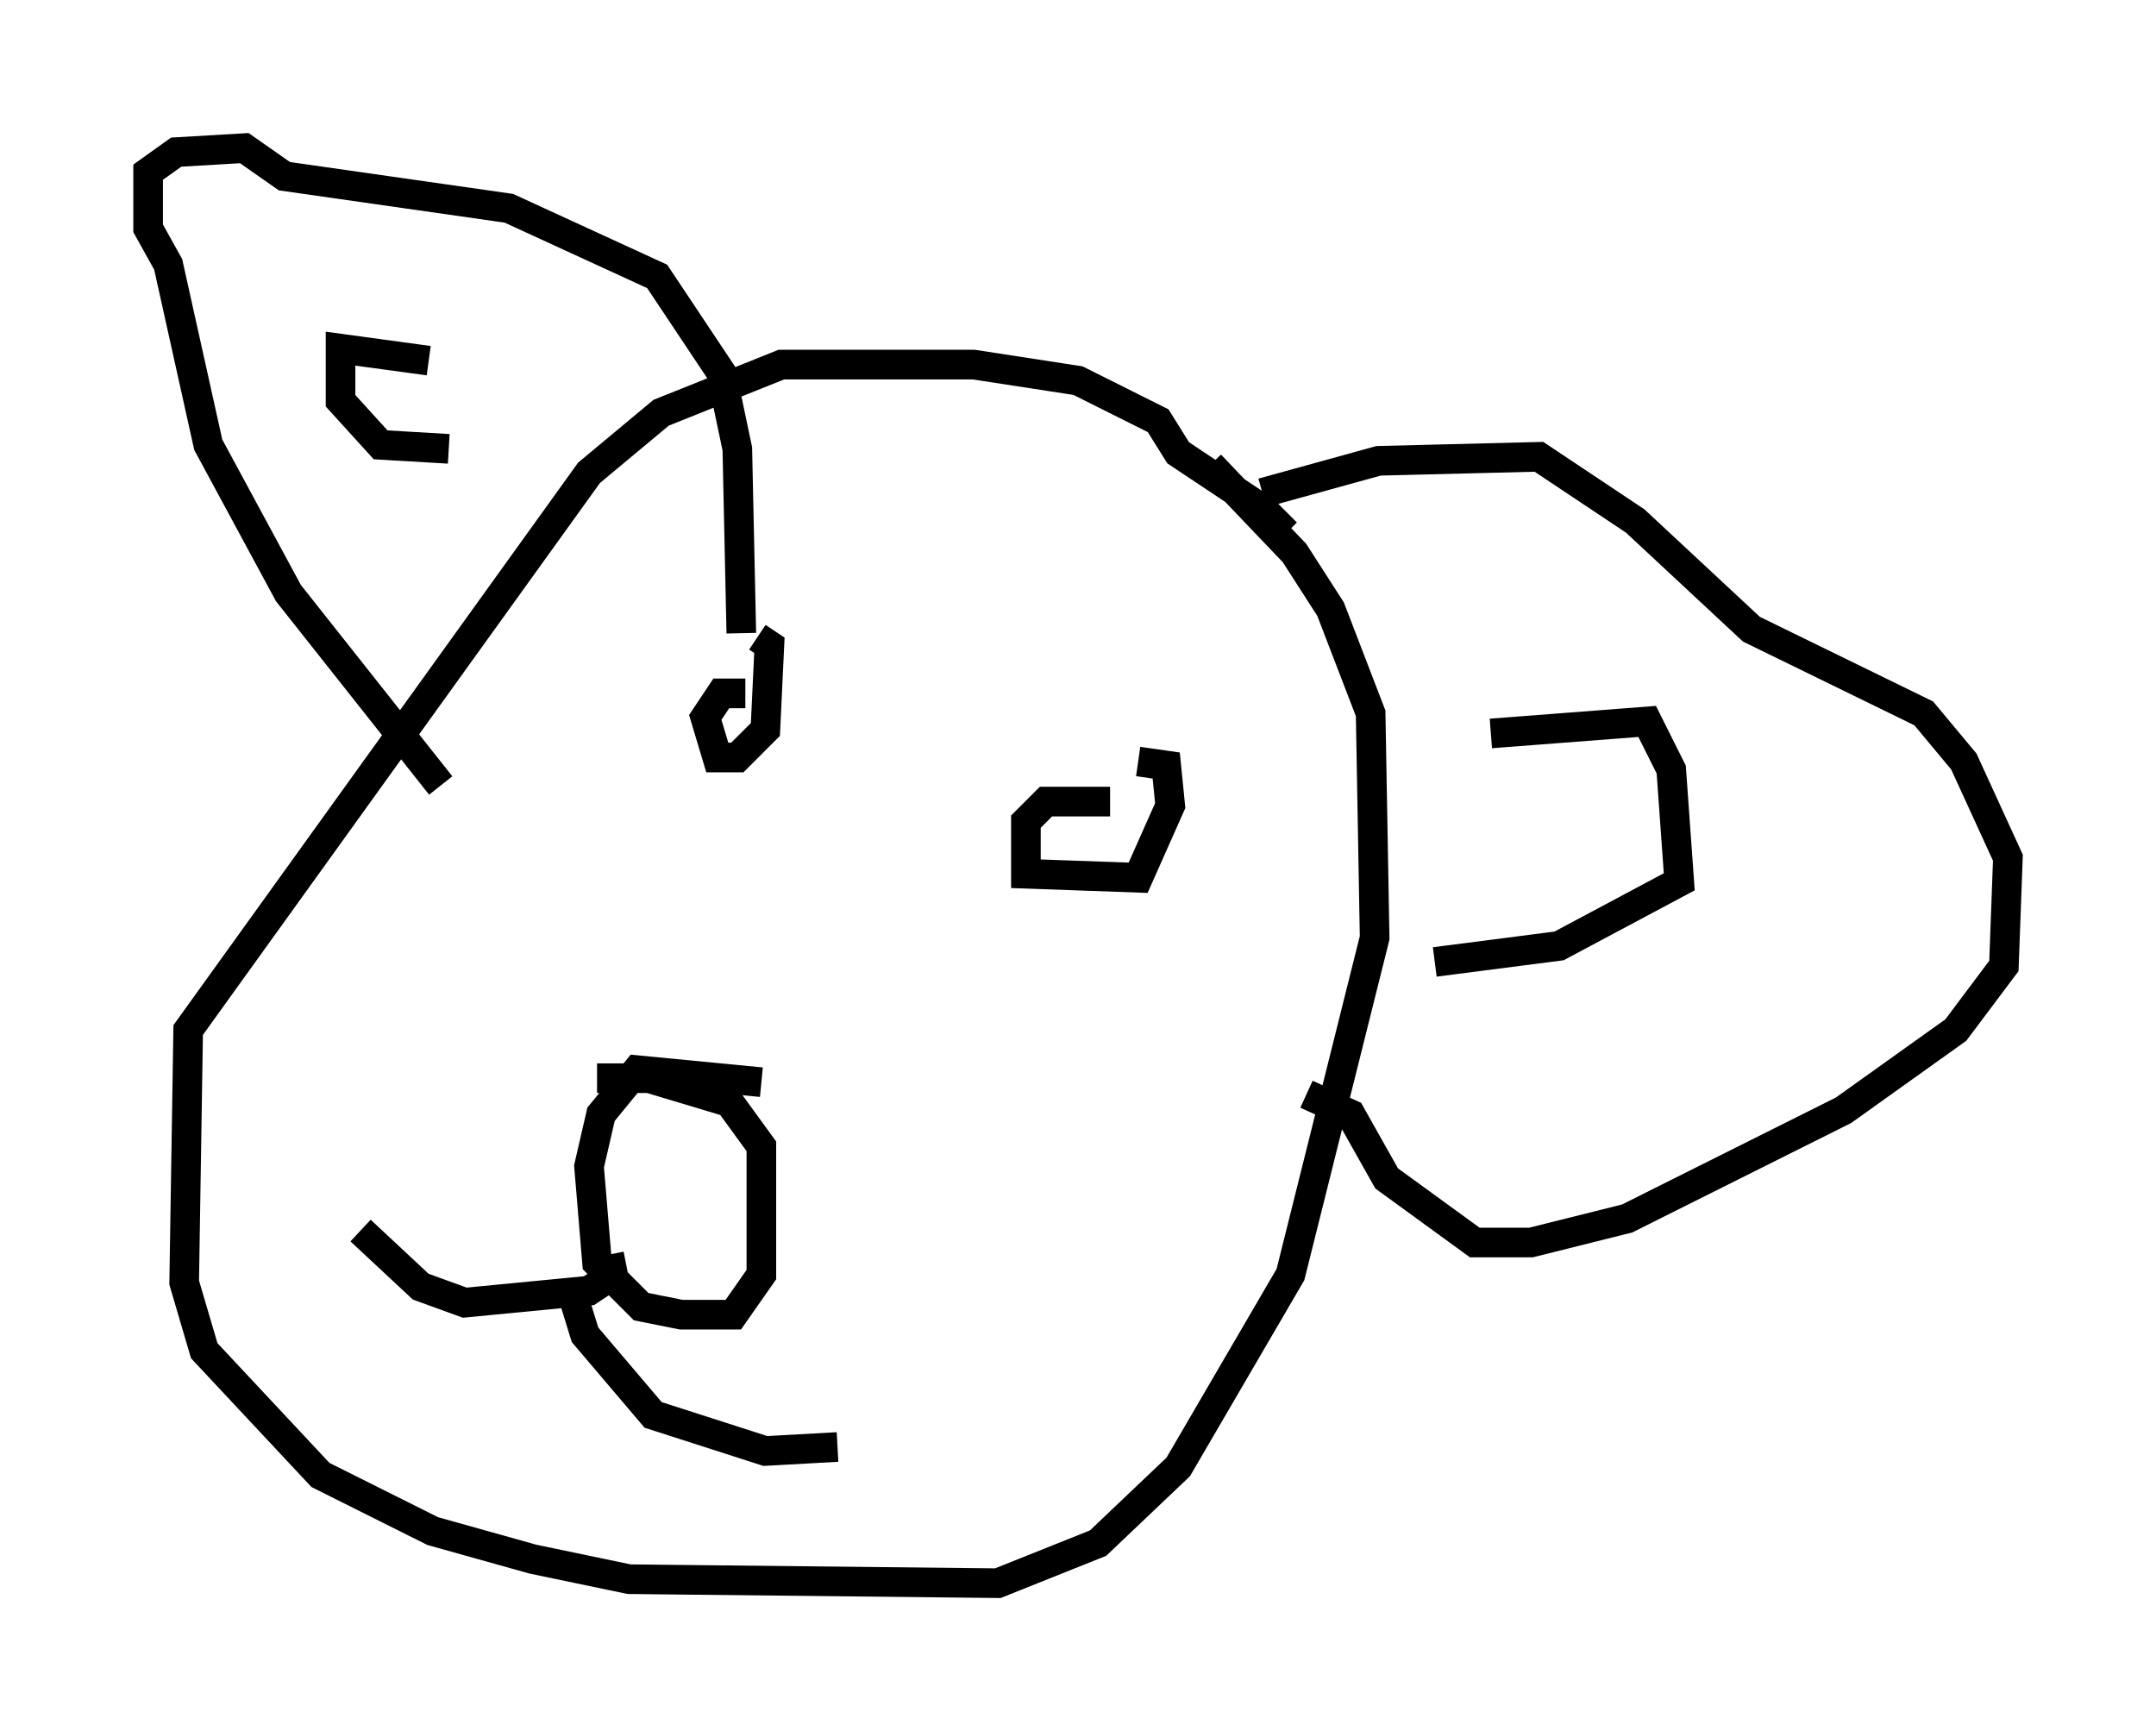 <?xml version="1.0" encoding="utf-8" ?>
<svg baseProfile="full" height="58.443" version="1.1" width="72.787" xmlns="http://www.w3.org/2000/svg" xmlns:ev="http://www.w3.org/2001/xml-events" xmlns:xlink="http://www.w3.org/1999/xlink"><defs /><rect fill="white" height="58.443" width="72.787" x="0" y="0" /><path d="M43.295, 19.344 m0.135, -1.353 l-0.812, -0.812 -2.842, -1.894 l-0.677, -1.083 -2.706, -1.353 l-3.518, -0.541 -6.495, 0.0 l-4.059, 1.624 -2.436, 2.03 l-13.532, 18.809 -0.135, 8.525 l0.677, 2.3 3.924, 4.195 l3.789, 1.894 3.383, 0.947 l3.248, 0.677 12.449, 0.135 l3.383, -1.353 2.706, -2.571 l3.789, -6.495 2.842, -11.367 l-0.135, -7.578 -1.353, -3.518 l-1.218, -1.894 -2.842, -2.977 m-25.981, 10.825 l-5.142, -6.495 -2.706, -5.007 l-1.353, -6.089 -0.677, -1.218 l0.0, -1.894 0.947, -0.677 l2.3, -0.135 1.353, 0.947 l7.578, 1.083 5.007, 2.3 l2.165, 3.248 0.541, 2.571 l0.135, 6.225 m17.591, -4.736 l3.924, -1.083 5.413, -0.135 l3.248, 2.165 3.924, 3.654 l5.819, 2.842 1.353, 1.624 l1.488, 3.248 -0.135, 3.654 l-1.624, 2.165 -3.789, 2.706 l-7.307, 3.654 -3.248, 0.812 l-1.894, 0.0 -2.977, -2.165 l-1.218, -2.165 -1.488, -0.677 m6.225, -12.178 l5.277, -0.406 0.812, 1.624 l0.271, 3.789 -4.059, 2.165 l-4.195, 0.541 m-33.964, -20.297 l-2.977, -0.406 0.0, 1.759 l1.353, 1.488 2.3, 0.135 m10.555, 21.38 l-4.195, -0.406 -1.218, 1.488 l-0.406, 1.759 0.271, 3.248 l1.488, 1.488 1.353, 0.271 l1.759, 0.0 0.947, -1.353 l0.0, -4.33 -1.083, -1.488 l-2.706, -0.812 -1.759, 0.0 m5.007, -12.99 l-0.812, 0.0 -0.541, 0.812 l0.406, 1.353 0.677, 0.0 l0.947, -0.947 0.135, -2.842 l-0.406, -0.271 m11.908, 5.548 l-2.165, 0.0 -0.677, 0.677 l0.0, 1.759 3.789, 0.135 l1.083, -2.436 -0.135, -1.353 l-0.947, -0.135 m-17.862, 16.644 l0.135, 0.677 -0.812, 0.541 l-4.195, 0.406 -1.488, -0.541 l-2.03, -1.894 m7.036, 1.759 l0.541, 1.759 2.3, 2.706 l3.789, 1.218 2.436, -0.135 " fill="none" stroke="black" stroke-width="1" /></svg>